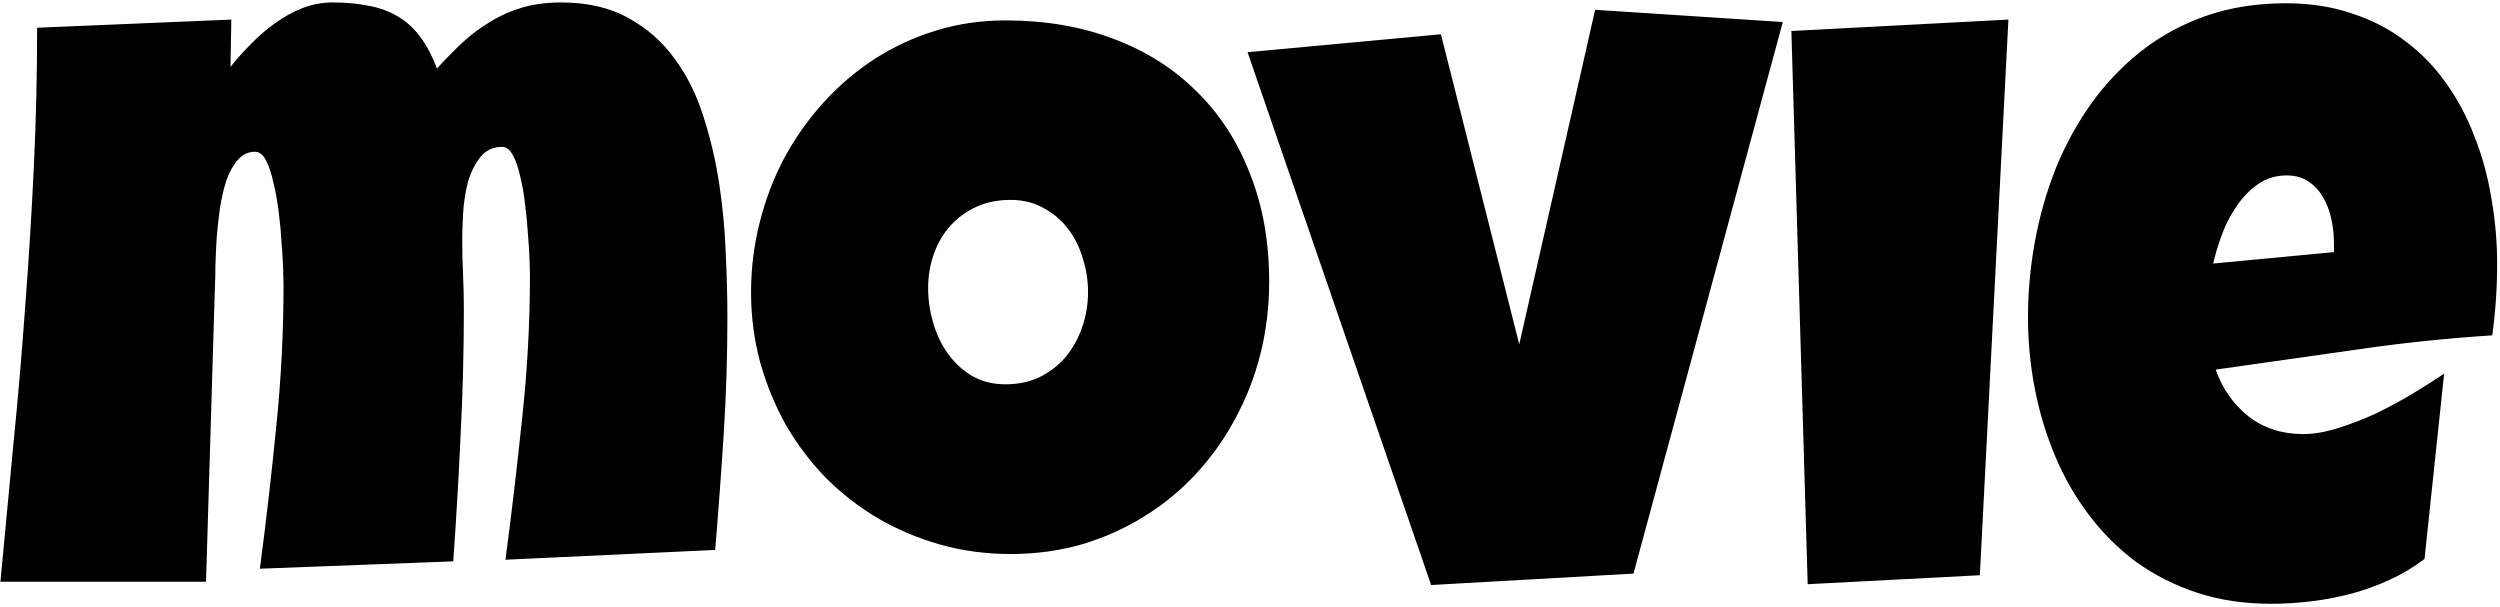 <svg width="383" height="93" viewBox="0 0 383 93" fill="none" xmlns="http://www.w3.org/2000/svg">
<path d="M111.438 48.625C111.438 54.583 111.25 60.521 110.875 66.438C110.5 72.354 110.062 78.292 109.562 84.25L77.438 85.75C78.396 78.5 79.25 71.25 80 64C80.792 56.708 81.188 49.417 81.188 42.125C81.188 41.667 81.167 40.875 81.125 39.75C81.083 38.583 81 37.271 80.875 35.812C80.792 34.354 80.646 32.854 80.438 31.312C80.271 29.729 80.021 28.292 79.688 27C79.396 25.667 79.021 24.583 78.562 23.75C78.104 22.917 77.562 22.5 76.938 22.5C75.479 22.5 74.333 23.062 73.5 24.188C72.667 25.271 72.042 26.583 71.625 28.125C71.25 29.667 71.021 31.25 70.938 32.875C70.854 34.458 70.812 35.75 70.812 36.75C70.812 38.5 70.854 40.25 70.938 42C71.021 43.75 71.062 45.542 71.062 47.375C71.062 53.833 70.896 60.271 70.562 66.688C70.271 73.104 69.896 79.542 69.438 86L39.812 87.125C40.771 79.875 41.604 72.646 42.312 65.438C43.062 58.188 43.438 50.917 43.438 43.625C43.438 43.167 43.417 42.333 43.375 41.125C43.333 39.917 43.25 38.562 43.125 37.062C43.042 35.562 42.896 34 42.688 32.375C42.479 30.75 42.208 29.271 41.875 27.938C41.583 26.562 41.208 25.438 40.75 24.562C40.292 23.688 39.729 23.25 39.062 23.25C38.021 23.25 37.146 23.667 36.438 24.5C35.729 25.292 35.146 26.333 34.688 27.625C34.271 28.917 33.938 30.354 33.688 31.938C33.479 33.479 33.312 35 33.188 36.5C33.104 38 33.042 39.396 33 40.688C33 41.938 32.979 42.875 32.938 43.5L31.562 89.125H0.062C0.729 82.083 1.396 75.021 2.062 67.938C2.771 60.854 3.375 53.792 3.875 46.75C4.417 39.667 4.854 32.583 5.188 25.5C5.521 18.417 5.688 11.333 5.688 4.25L35.438 3L35.312 10.25C36.229 9.083 37.271 7.917 38.438 6.75C39.604 5.542 40.833 4.479 42.125 3.562C43.458 2.604 44.854 1.833 46.312 1.25C47.812 0.667 49.354 0.375 50.938 0.375C52.979 0.375 54.812 0.542 56.438 0.875C58.062 1.167 59.521 1.688 60.812 2.438C62.146 3.188 63.312 4.229 64.312 5.562C65.312 6.854 66.188 8.5 66.938 10.5C68.271 9.042 69.604 7.688 70.938 6.438C72.312 5.188 73.75 4.125 75.25 3.25C76.75 2.333 78.375 1.625 80.125 1.125C81.875 0.625 83.812 0.375 85.938 0.375C89.979 0.375 93.417 1.167 96.25 2.75C99.083 4.292 101.438 6.354 103.312 8.938C105.229 11.521 106.708 14.479 107.75 17.812C108.833 21.146 109.646 24.604 110.188 28.188C110.729 31.771 111.062 35.333 111.188 38.875C111.354 42.417 111.438 45.667 111.438 48.625ZM194.438 43.125C194.438 46.917 194 50.583 193.125 54.125C192.25 57.625 190.979 60.917 189.312 64C187.688 67.083 185.688 69.917 183.312 72.5C180.979 75.042 178.333 77.229 175.375 79.062C172.458 80.896 169.271 82.333 165.812 83.375C162.354 84.375 158.688 84.875 154.812 84.875C151.062 84.875 147.479 84.396 144.062 83.438C140.688 82.479 137.521 81.146 134.562 79.438C131.604 77.688 128.917 75.604 126.5 73.188C124.125 70.729 122.083 68.021 120.375 65.062C118.708 62.062 117.396 58.854 116.438 55.438C115.521 52.021 115.062 48.458 115.062 44.75C115.062 41.125 115.5 37.583 116.375 34.125C117.25 30.625 118.5 27.333 120.125 24.25C121.792 21.167 123.792 18.333 126.125 15.75C128.458 13.167 131.062 10.938 133.938 9.062C136.854 7.188 140 5.729 143.375 4.688C146.75 3.646 150.312 3.125 154.062 3.125C160.104 3.125 165.604 4.062 170.562 5.938C175.562 7.812 179.812 10.5 183.312 14C186.854 17.458 189.583 21.667 191.5 26.625C193.458 31.542 194.438 37.042 194.438 43.125ZM166.688 44.75C166.688 42.958 166.417 41.229 165.875 39.562C165.375 37.854 164.625 36.354 163.625 35.062C162.625 33.729 161.375 32.667 159.875 31.875C158.417 31.042 156.729 30.625 154.812 30.625C152.854 30.625 151.104 30.979 149.562 31.688C148.021 32.396 146.688 33.375 145.562 34.625C144.479 35.833 143.646 37.271 143.062 38.938C142.479 40.562 142.188 42.292 142.188 44.125C142.188 45.875 142.438 47.625 142.938 49.375C143.438 51.125 144.188 52.708 145.188 54.125C146.188 55.542 147.417 56.688 148.875 57.562C150.375 58.438 152.104 58.875 154.062 58.875C156.021 58.875 157.771 58.5 159.312 57.75C160.896 56.958 162.229 55.917 163.312 54.625C164.396 53.292 165.229 51.771 165.812 50.062C166.396 48.354 166.688 46.583 166.688 44.75ZM273.125 3.375L250.25 87.875L219.25 89.625L191.125 8L220.75 5.25L232.75 52.75L244.375 1.5L273.125 3.375ZM307.688 3L303.312 88.125L276.938 89.5L274.438 4.75L307.688 3ZM382.562 40.5C382.562 44.125 382.312 47.75 381.812 51.375C374.688 51.833 367.604 52.583 360.562 53.625C353.521 54.625 346.479 55.625 339.438 56.625C340.521 59.625 342.208 62.021 344.5 63.812C346.833 65.604 349.604 66.5 352.812 66.5C354.479 66.5 356.292 66.188 358.25 65.562C360.25 64.938 362.229 64.167 364.188 63.25C366.146 62.292 368.021 61.271 369.812 60.188C371.604 59.104 373.146 58.125 374.438 57.25L371.438 85.625C369.812 86.875 368.042 87.938 366.125 88.812C364.25 89.688 362.292 90.396 360.25 90.938C358.208 91.479 356.146 91.875 354.062 92.125C351.979 92.375 349.938 92.5 347.938 92.5C343.812 92.5 340.042 91.938 336.625 90.812C333.208 89.688 330.104 88.125 327.312 86.125C324.562 84.083 322.146 81.688 320.062 78.938C317.979 76.188 316.25 73.188 314.875 69.938C313.5 66.688 312.458 63.25 311.75 59.625C311.042 56 310.688 52.333 310.688 48.625C310.688 44.75 311.042 40.875 311.75 37C312.458 33.125 313.521 29.396 314.938 25.812C316.396 22.229 318.208 18.917 320.375 15.875C322.583 12.792 325.146 10.104 328.062 7.812C330.979 5.521 334.271 3.729 337.938 2.438C341.646 1.146 345.729 0.5 350.188 0.5C353.896 0.5 357.271 1.021 360.312 2.062C363.396 3.062 366.125 4.479 368.5 6.312C370.917 8.104 373 10.25 374.75 12.75C376.542 15.25 378 18 379.125 21C380.292 23.958 381.146 27.104 381.688 30.438C382.271 33.729 382.562 37.083 382.562 40.5ZM357.562 37.25C357.562 36.083 357.438 34.896 357.188 33.688C356.938 32.438 356.521 31.312 355.938 30.312C355.396 29.312 354.667 28.5 353.75 27.875C352.833 27.208 351.688 26.875 350.312 26.875C348.646 26.875 347.167 27.333 345.875 28.25C344.625 29.125 343.542 30.25 342.625 31.625C341.708 32.958 340.958 34.417 340.375 36C339.792 37.583 339.354 39.042 339.062 40.375L357.562 38.625V37.25Z" fill="black"/>
</svg>
